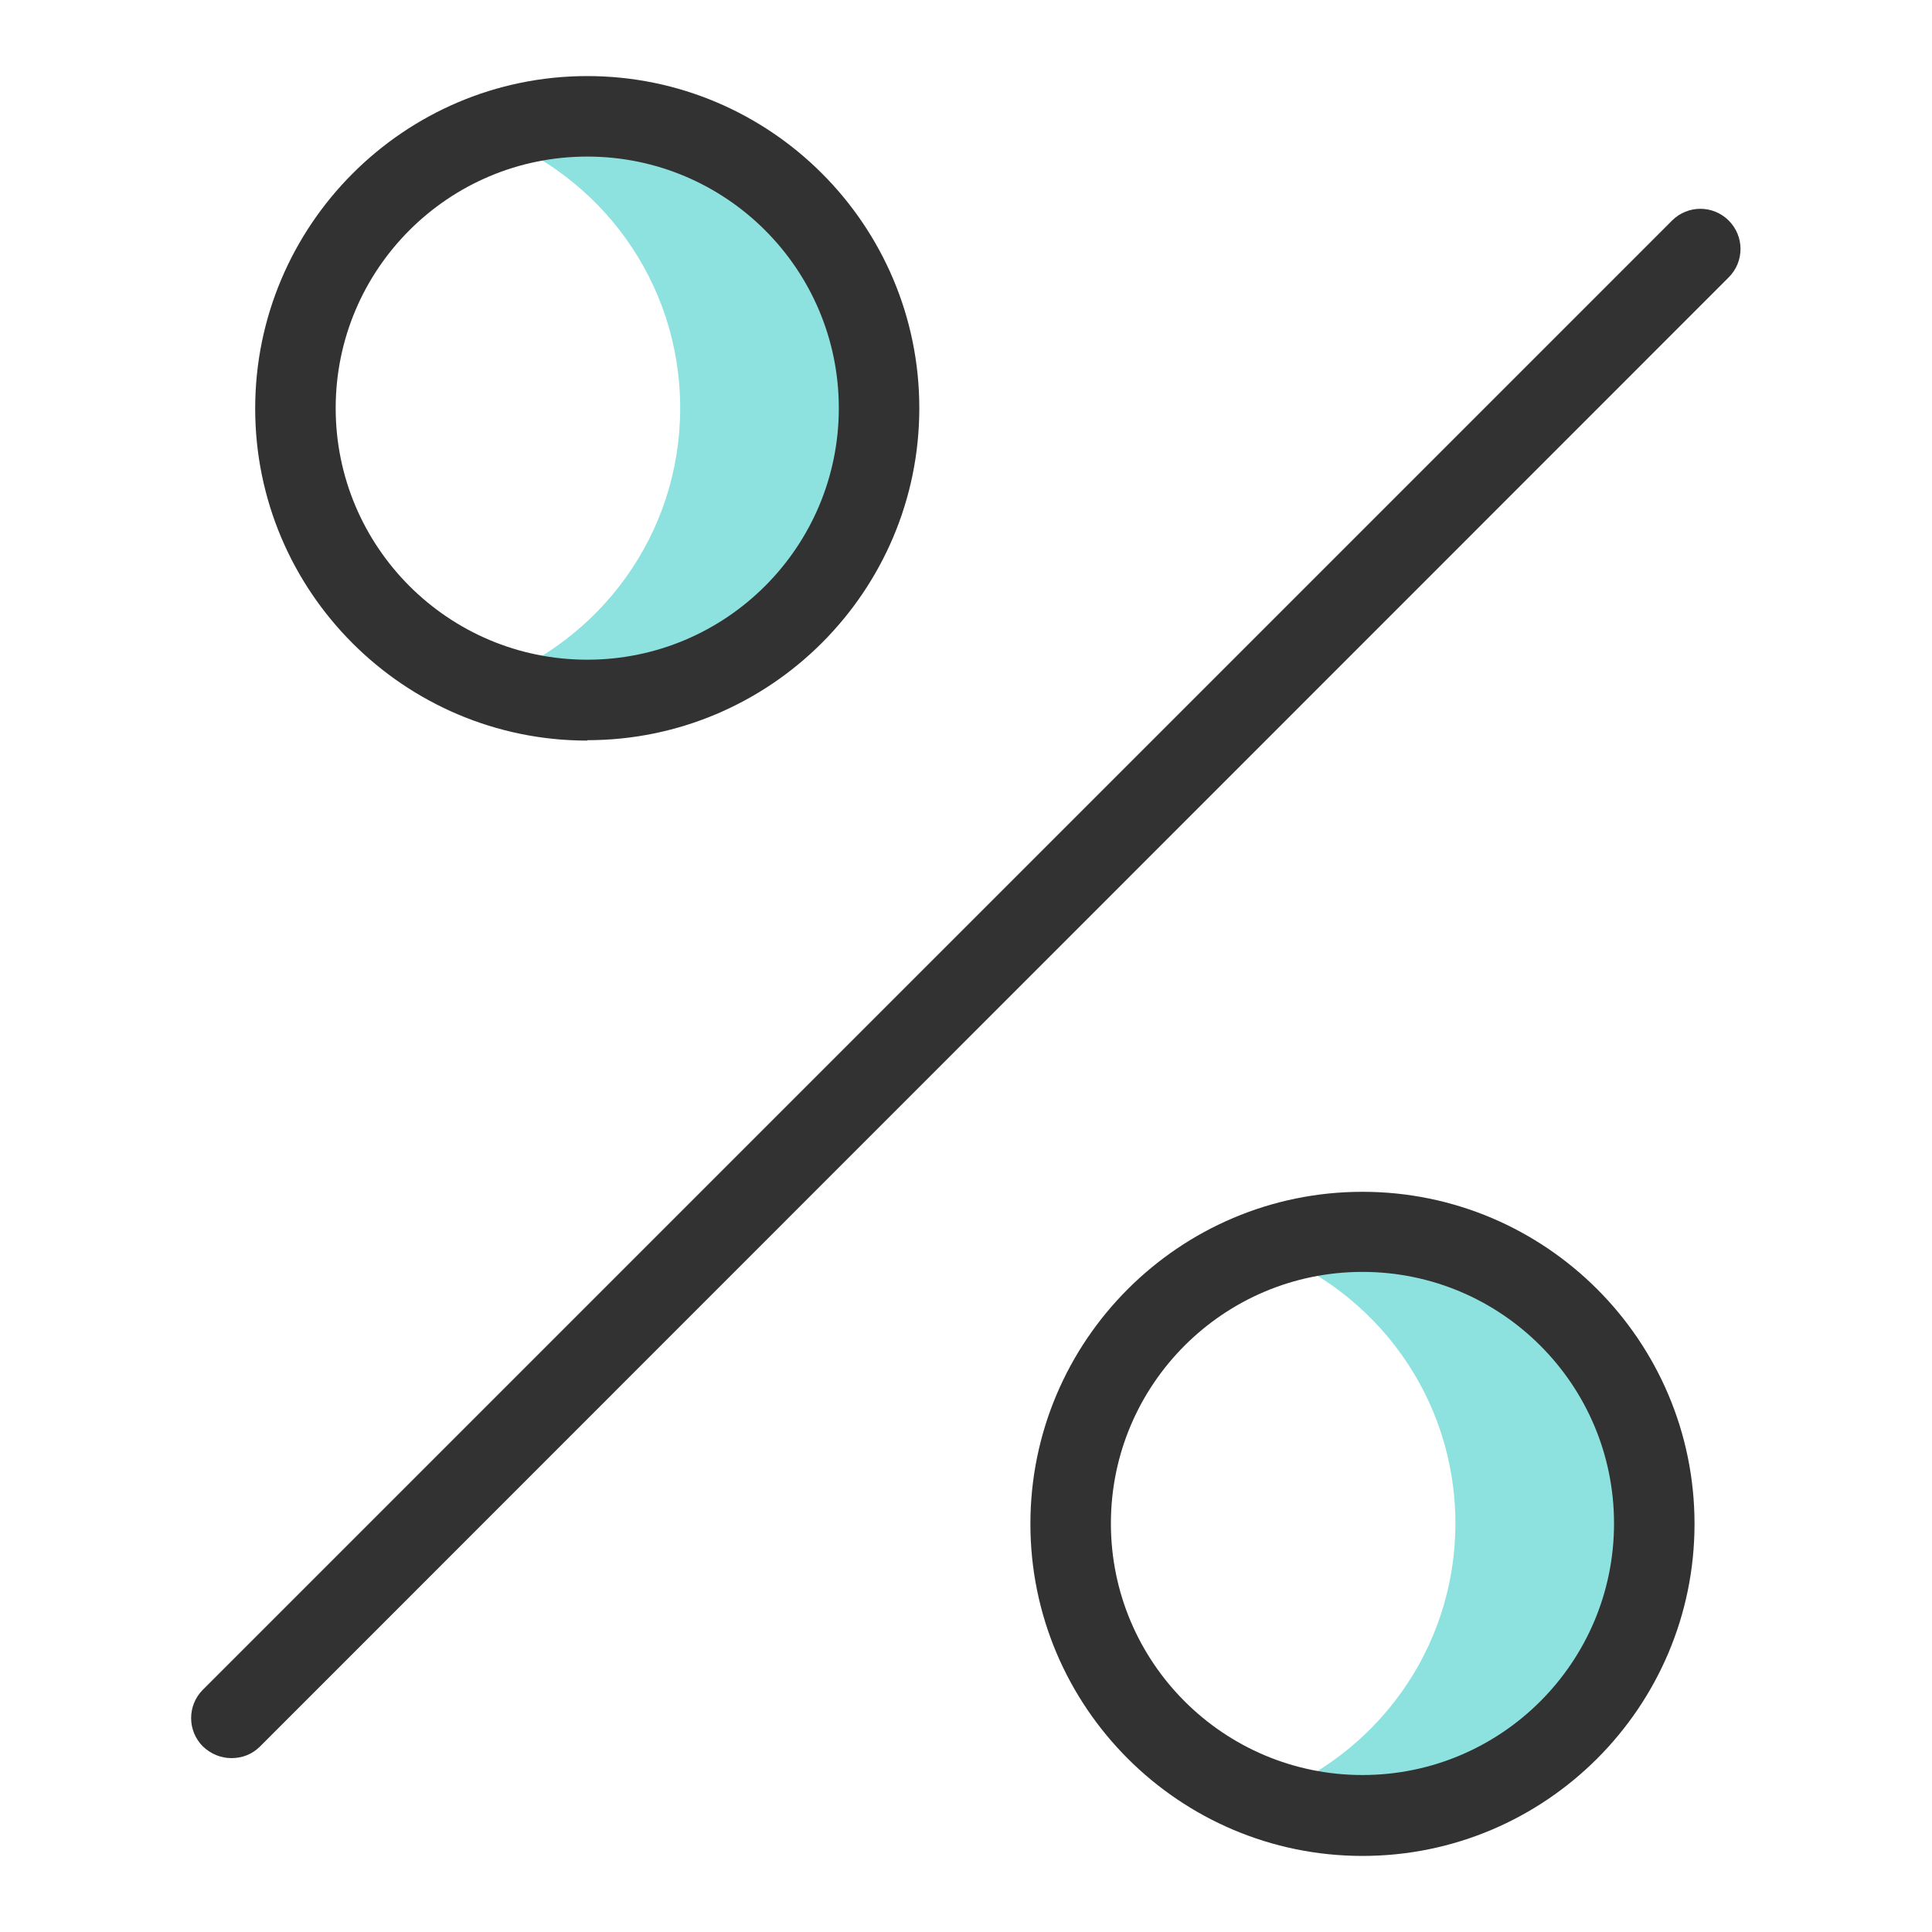 <svg width="48" height="48" viewBox="0 0 48 48" fill="none" xmlns="http://www.w3.org/2000/svg">
<path d="M5.751 43.68C5.491 43.68 5.241 43.58 5.041 43.39C4.651 43 4.651 42.37 5.041 41.98L41.541 5.48C41.931 5.09 42.56 5.09 42.95 5.48C43.34 5.87 43.34 6.5 42.95 6.89L6.461 43.39C6.261 43.59 6.011 43.68 5.751 43.68Z" fill="#323232"/>
<path d="M33.849 30.6C32.979 30.6 32.149 30.76 31.379 31.04C34.169 32.05 36.159 34.71 36.159 37.85C36.159 40.99 34.159 43.65 31.379 44.66C32.149 44.94 32.979 45.1 33.849 45.1C37.859 45.1 41.099 41.85 41.099 37.85C41.099 33.85 37.849 30.6 33.849 30.6Z" fill="#8DE2E0"/>
<path d="M33.85 46.11C29.3 46.11 25.6 42.41 25.6 37.86C25.6 33.31 29.3 29.61 33.85 29.61C38.4 29.61 42.1 33.31 42.1 37.86C42.1 42.41 38.4 46.11 33.85 46.11ZM33.85 31.6C30.4 31.6 27.6 34.4 27.6 37.85C27.6 41.3 30.4 44.1 33.85 44.1C37.3 44.1 40.1 41.3 40.1 37.85C40.1 34.4 37.3 31.6 33.85 31.6Z" fill="#323232"/>
<path d="M14.589 2.89C13.719 2.89 12.889 3.05 12.119 3.33C14.909 4.34 16.899 7 16.899 10.14C16.899 13.28 14.899 15.94 12.119 16.95C12.889 17.23 13.719 17.39 14.589 17.39C18.599 17.39 21.839 14.14 21.839 10.14C21.839 6.14 18.589 2.89 14.589 2.89Z" fill="#8DE2E0"/>
<path d="M14.59 18.4C10.04 18.4 6.34 14.7 6.34 10.15C6.34 5.6 10.04 1.89 14.59 1.89C19.14 1.89 22.84 5.59 22.84 10.14C22.84 14.69 19.14 18.39 14.59 18.39V18.4ZM14.59 3.89C11.14 3.89 8.34 6.69 8.34 10.14C8.34 13.59 11.14 16.39 14.59 16.39C18.04 16.39 20.84 13.59 20.84 10.14C20.84 6.69 18.04 3.89 14.59 3.89Z" fill="#323232"/>
</svg>
